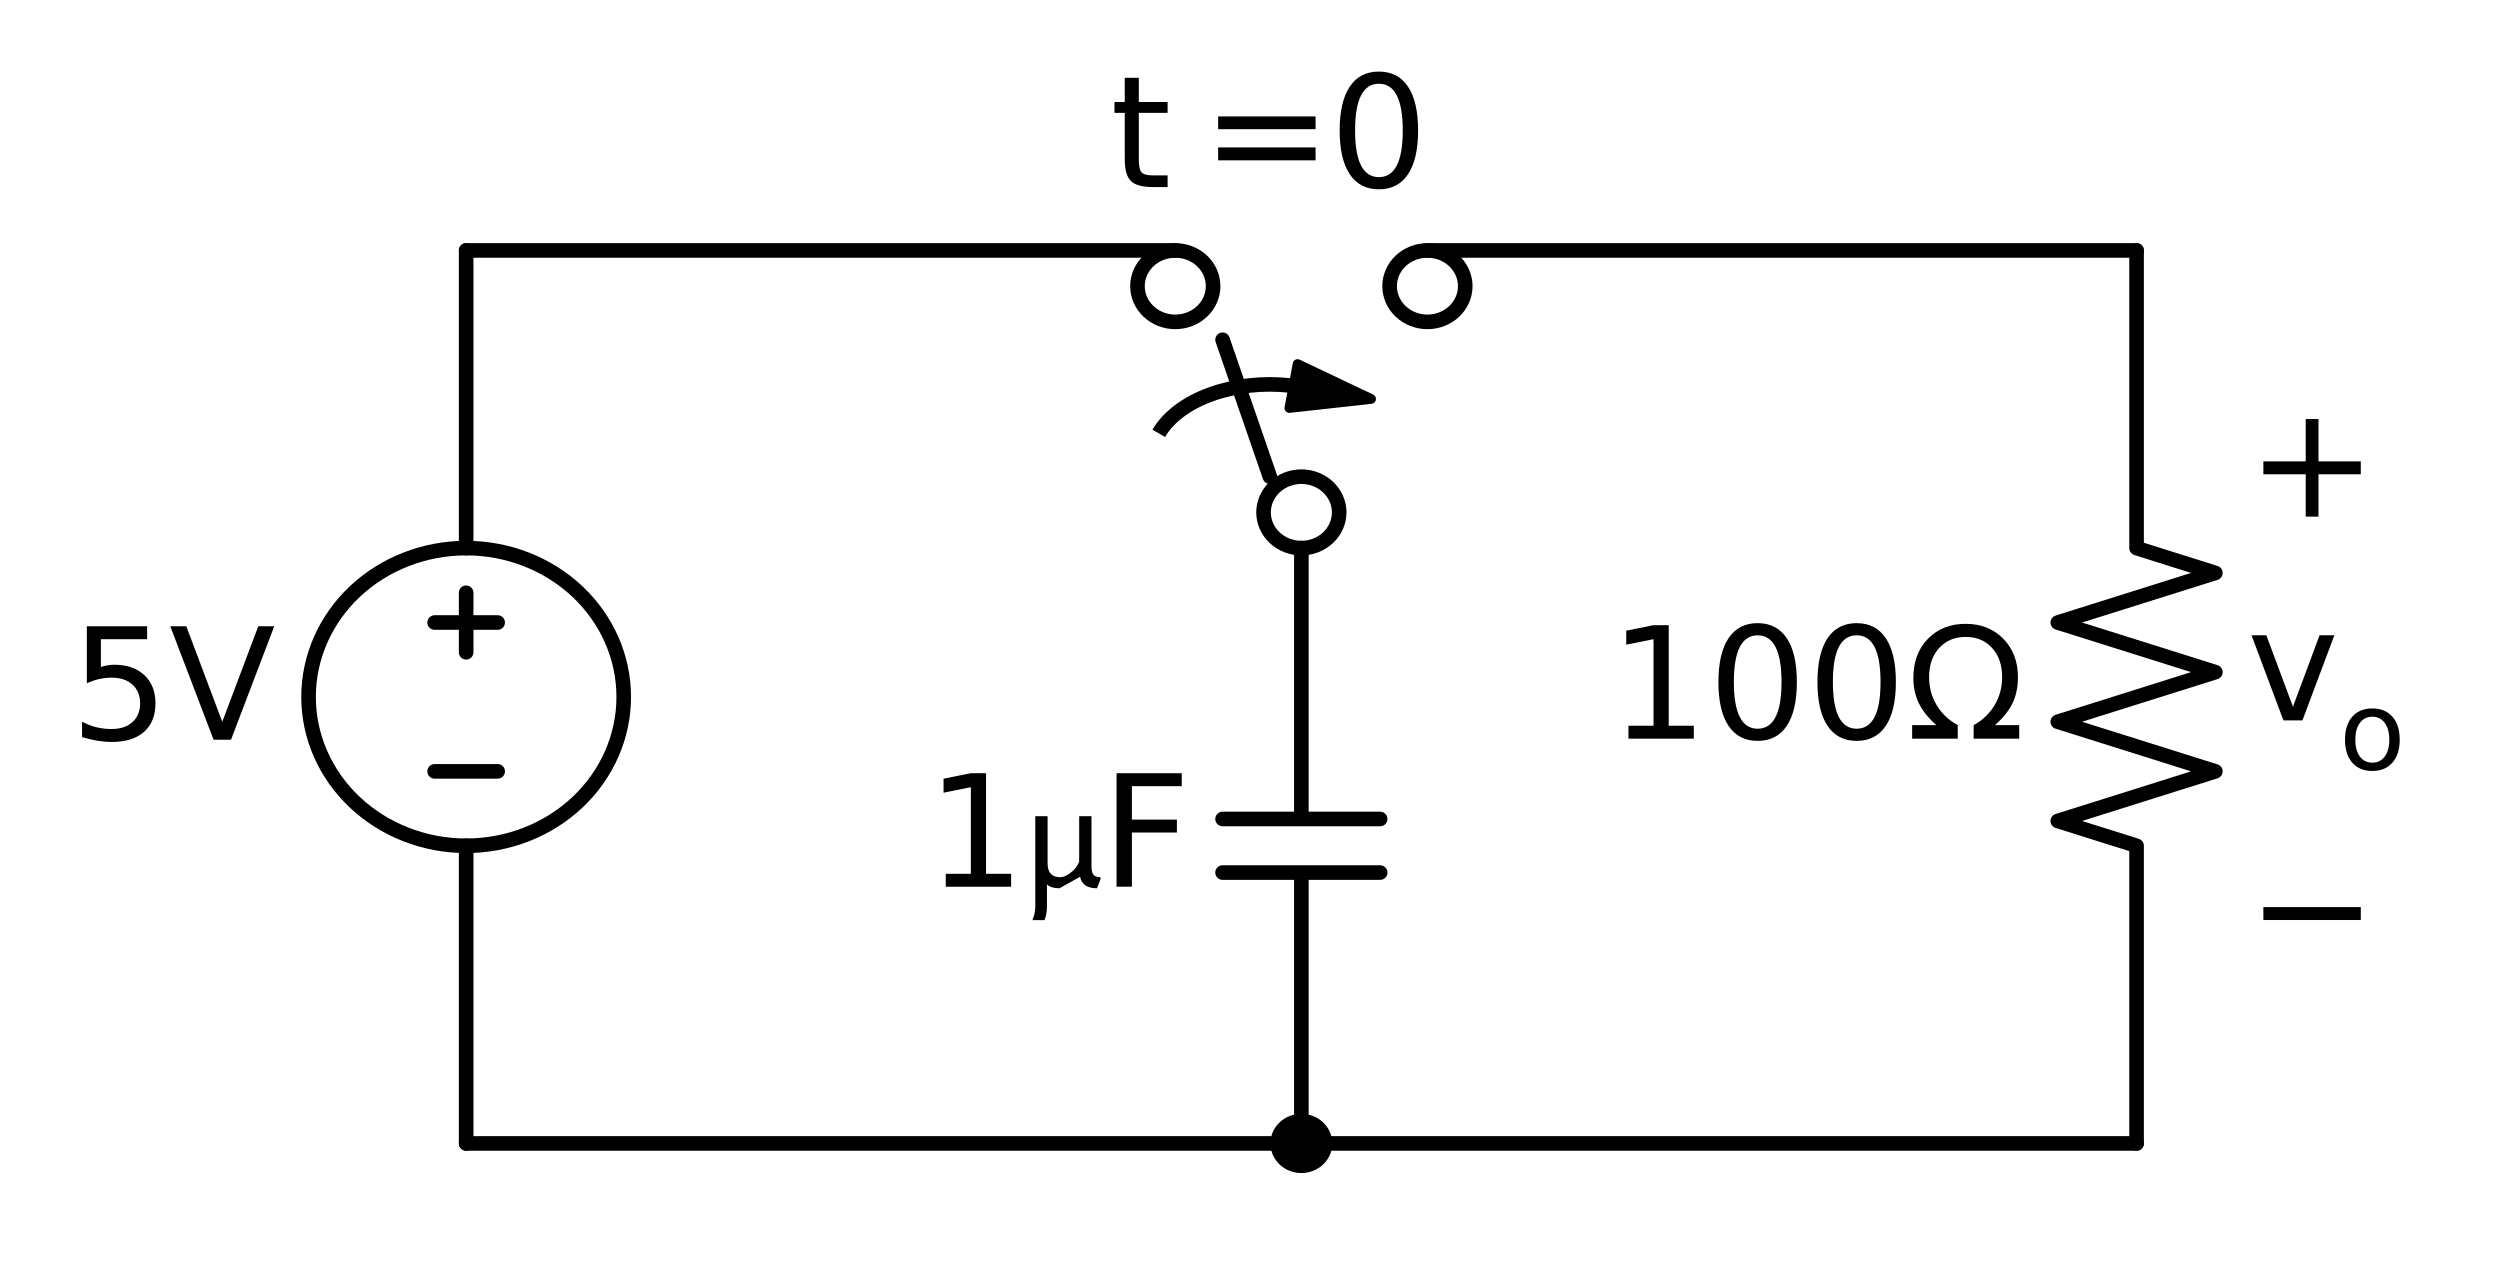 <?xml version="1.0" encoding="utf-8" standalone="no"?>
<!DOCTYPE svg PUBLIC "-//W3C//DTD SVG 1.1//EN"
  "http://www.w3.org/Graphics/SVG/1.1/DTD/svg11.dtd">
<!-- Created with matplotlib (http://matplotlib.org/) -->
<svg height="130pt" version="1.1" viewBox="0 0 257 130" width="257pt" xmlns="http://www.w3.org/2000/svg" xmlns:xlink="http://www.w3.org/1999/xlink">
 <defs>
  <style type="text/css">
*{stroke-linecap:butt;stroke-linejoin:round;}
  </style>
 </defs>
 <g id="figure_1">
  <g id="patch_1">
   <path d="
M0 130.1
L257.54 130.1
L257.54 0
L0 0
L0 130.1" style="fill:none;"/>
  </g>
  <g id="axes_1">
   <g id="patch_2">
    <path clip-path="url(#p5fc7c32c42)" d="
M132.65 39.631
C129.837 39.319 126.938 39.641 124.465 40.54
C121.992 41.439 120.099 42.859 119.123 44.548" style="fill:none;stroke:#000000;stroke-linejoin:miter;stroke-width:1.5;"/>
   </g>
   <g id="patch_3">
    <path clip-path="url(#p5fc7c32c42)" d="
M140.946 41.013
L132.547 41.944
L132.966 39.699
L132.647 39.646
L132.653 39.616
L132.972 39.669
L133.391 37.424
z
" style="stroke:#000000;stroke-linejoin:miter;"/>
   </g>
   <g id="line2d_1">
    <path clip-path="url(#p5fc7c32c42)" d="
M47.92 117.545
L47.92 86.945
L47.92 86.945
M47.92 56.345
L47.92 56.345
L47.92 25.745" style="fill:none;stroke:#000000;stroke-linecap:round;stroke-width:1.5;"/>
   </g>
   <g id="line2d_2">
    <path clip-path="url(#p5fc7c32c42)" d="
M51.16 79.295
L44.68 79.295" style="fill:none;stroke:#000000;stroke-linecap:round;stroke-width:1.5;"/>
   </g>
   <g id="line2d_3">
    <path clip-path="url(#p5fc7c32c42)" d="
M47.92 67.055
L47.92 60.935" style="fill:none;stroke:#000000;stroke-linecap:round;stroke-width:1.5;"/>
   </g>
   <g id="line2d_4">
    <path clip-path="url(#p5fc7c32c42)" d="
M51.16 63.995
L44.68 63.995" style="fill:none;stroke:#000000;stroke-linecap:round;stroke-width:1.5;"/>
   </g>
   <g id="line2d_5">
    <path clip-path="url(#p5fc7c32c42)" d="
M47.92 25.745
L84.37 25.745
L120.82 25.745" style="fill:none;stroke:#000000;stroke-linecap:round;stroke-width:1.5;"/>
   </g>
   <g id="line2d_6">
    <path clip-path="url(#p5fc7c32c42)" d="
M133.78 56.345
M130.54 49.001
L125.68 34.925
M120.82 25.745" style="fill:none;stroke:#000000;stroke-linecap:round;stroke-width:1.5;"/>
   </g>
   <g id="line2d_7">
    <path clip-path="url(#p5fc7c32c42)" d="
M146.74 25.745
L183.19 25.745
L219.64 25.745" style="fill:none;stroke:#000000;stroke-linecap:round;stroke-width:1.5;"/>
   </g>
   <g id="line2d_8">
    <path clip-path="url(#p5fc7c32c42)" d="
M219.64 25.745
L219.64 56.345
L227.74 58.895
L211.54 63.995
L227.74 69.095
L211.54 74.195
L227.74 79.295
L211.54 84.395
L219.64 86.945
L219.64 117.545" style="fill:none;stroke:#000000;stroke-linecap:round;stroke-width:1.5;"/>
   </g>
   <g id="line2d_9">
    <path clip-path="url(#p5fc7c32c42)" d="
M219.64 117.545
L133.78 117.545
L47.92 117.545" style="fill:none;stroke:#000000;stroke-linecap:round;stroke-width:1.5;"/>
   </g>
   <g id="line2d_10">
    <path clip-path="url(#p5fc7c32c42)" d="
M133.78 56.345
L133.78 84.191
M141.88 84.191
L125.68 84.191
M141.88 89.699
L125.68 89.699
M133.78 89.699
L133.78 117.545" style="fill:none;stroke:#000000;stroke-linecap:round;stroke-width:1.5;"/>
   </g>
   <g id="line2d_11">
    <path clip-path="url(#p5fc7c32c42)" d="
M133.78 117.545" style="fill:none;stroke:#000000;stroke-linecap:round;stroke-width:1.5;"/>
   </g>
   <g id="patch_4">
    <path clip-path="url(#p5fc7c32c42)" d="
M47.92 86.945
C52.216 86.945 56.337 85.333 59.375 82.464
C62.413 79.595 64.12 75.703 64.12 71.645
C64.12 67.587 62.413 63.695 59.375 60.826
C56.337 57.957 52.216 56.345 47.92 56.345
C43.624 56.345 39.503 57.957 36.465 60.826
C33.427 63.695 31.72 67.587 31.72 71.645
C31.72 75.703 33.427 79.595 36.465 82.464
C39.503 85.333 43.624 86.945 47.92 86.945
L47.92 86.945" style="fill:none;stroke:#000000;stroke-linejoin:miter;stroke-width:1.5;"/>
   </g>
   <g id="patch_5">
    <path clip-path="url(#p5fc7c32c42)" d="
M133.78 56.345
C134.811 56.345 135.8 55.958 136.529 55.27
C137.258 54.581 137.668 53.647 137.668 52.673
C137.668 51.699 137.258 50.765 136.529 50.077
C135.8 49.388 134.811 49.001 133.78 49.001
C132.749 49.001 131.76 49.388 131.031 50.077
C130.302 50.765 129.892 51.699 129.892 52.673
C129.892 53.647 130.302 54.581 131.031 55.27
C131.76 55.958 132.749 56.345 133.78 56.345
L133.78 56.345" style="fill:none;stroke:#000000;stroke-linejoin:miter;stroke-width:1.5;"/>
   </g>
   <g id="patch_6">
    <path clip-path="url(#p5fc7c32c42)" d="
M146.74 33.089
C147.771 33.089 148.76 32.702 149.489 32.014
C150.218 31.325 150.628 30.391 150.628 29.417
C150.628 28.443 150.218 27.509 149.489 26.82
C148.76 26.132 147.771 25.745 146.74 25.745
C145.709 25.745 144.72 26.132 143.991 26.82
C143.262 27.509 142.852 28.443 142.852 29.417
C142.852 30.391 143.262 31.325 143.991 32.014
C144.72 32.702 145.709 33.089 146.74 33.089
L146.74 33.089" style="fill:none;stroke:#000000;stroke-linejoin:miter;stroke-width:1.5;"/>
   </g>
   <g id="patch_7">
    <path clip-path="url(#p5fc7c32c42)" d="
M120.82 33.089
C121.851 33.089 122.84 32.702 123.569 32.014
C124.298 31.325 124.708 30.391 124.708 29.417
C124.708 28.443 124.298 27.509 123.569 26.82
C122.84 26.132 121.851 25.745 120.82 25.745
C119.789 25.745 118.8 26.132 118.071 26.82
C117.342 27.509 116.932 28.443 116.932 29.417
C116.932 30.391 117.342 31.325 118.071 32.014
C118.8 32.702 119.789 33.089 120.82 33.089
L120.82 33.089" style="fill:none;stroke:#000000;stroke-linejoin:miter;stroke-width:1.5;"/>
   </g>
   <g id="patch_8">
    <path clip-path="url(#p5fc7c32c42)" d="
M133.78 119.84
C134.424 119.84 135.043 119.598 135.498 119.168
C135.954 118.737 136.21 118.154 136.21 117.545
C136.21 116.936 135.954 116.353 135.498 115.922
C135.043 115.492 134.424 115.25 133.78 115.25
C133.136 115.25 132.517 115.492 132.062 115.922
C131.606 116.353 131.35 116.936 131.35 117.545
C131.35 118.154 131.606 118.737 132.062 119.168
C132.517 119.598 133.136 119.84 133.78 119.84
z
" style="stroke:#000000;stroke-linejoin:miter;stroke-width:1.5;"/>
   </g>
   <g id="text_1">
    <!-- $5V$ -->
    <defs>
     <path d="
M28.609 0
L0.781 72.906
L11.078 72.906
L34.188 11.531
L57.328 72.906
L67.578 72.906
L39.797 0
z
" id="BitstreamVeraSans-Roman-56"/>
     <path d="
M10.797 72.906
L49.516 72.906
L49.516 64.594
L19.828 64.594
L19.828 46.734
Q21.969 47.469 24.109 47.828
Q26.266 48.188 28.422 48.188
Q40.625 48.188 47.75 41.5
Q54.891 34.812 54.891 23.391
Q54.891 11.625 47.562 5.094
Q40.234 -1.422 26.906 -1.422
Q22.312 -1.422 17.547 -0.641
Q12.797 0.141 7.719 1.703
L7.719 11.625
Q12.109 9.234 16.797 8.062
Q21.484 6.891 26.703 6.891
Q35.156 6.891 40.078 11.328
Q45.016 15.766 45.016 23.391
Q45.016 31 40.078 35.438
Q35.156 39.891 26.703 39.891
Q22.75 39.891 18.812 39.016
Q14.891 38.141 10.797 36.281
z
" id="BitstreamVeraSans-Roman-35"/>
    </defs>
    <g transform="translate(7.2 76.06)scale(0.16 -0.16)">
     <use transform="translate(0.0 0.094)" xlink:href="#BitstreamVeraSans-Roman-35"/>
     <use transform="translate(63.623 0.094)" xlink:href="#BitstreamVeraSans-Roman-56"/>
    </g>
   </g>
   <g id="text_2">
    <!-- $t=0$ -->
    <defs>
     <path d="
M10.594 45.406
L73.188 45.406
L73.188 37.203
L10.594 37.203
z

M10.594 25.484
L73.188 25.484
L73.188 17.188
L10.594 17.188
z
" id="BitstreamVeraSans-Roman-3d"/>
     <path d="
M31.781 66.406
Q24.172 66.406 20.328 58.906
Q16.5 51.422 16.5 36.375
Q16.5 21.391 20.328 13.891
Q24.172 6.391 31.781 6.391
Q39.453 6.391 43.281 13.891
Q47.125 21.391 47.125 36.375
Q47.125 51.422 43.281 58.906
Q39.453 66.406 31.781 66.406
M31.781 74.219
Q44.047 74.219 50.516 64.516
Q56.984 54.828 56.984 36.375
Q56.984 17.969 50.516 8.266
Q44.047 -1.422 31.781 -1.422
Q19.531 -1.422 13.062 8.266
Q6.594 17.969 6.594 36.375
Q6.594 54.828 13.062 64.516
Q19.531 74.219 31.781 74.219" id="BitstreamVeraSans-Roman-30"/>
     <path d="
M18.312 70.219
L18.312 54.688
L36.812 54.688
L36.812 47.703
L18.312 47.703
L18.312 18.016
Q18.312 11.328 20.141 9.422
Q21.969 7.516 27.594 7.516
L36.812 7.516
L36.812 0
L27.594 0
Q17.188 0 13.234 3.875
Q9.281 7.766 9.281 18.016
L9.281 47.703
L2.688 47.703
L2.688 54.688
L9.281 54.688
L9.281 70.219
z
" id="BitstreamVeraSans-Roman-74"/>
    </defs>
    <g transform="translate(114.14 19.358)scale(0.16 -0.16)">
     <use transform="translate(0.0 0.781)" xlink:href="#BitstreamVeraSans-Roman-74"/>
     <use transform="translate(58.691 0.781)" xlink:href="#BitstreamVeraSans-Roman-3d"/>
     <use transform="translate(140.768 0.781)" xlink:href="#BitstreamVeraSans-Roman-30"/>
    </g>
   </g>
   <g id="text_3">
    <!-- $100\Omega$ -->
    <defs>
     <path d="
M72.609 8.688
L72.609 0
L43.312 0
L43.312 8.688
Q51.953 13.422 56.781 21.531
Q61.625 29.641 61.625 39.5
Q61.625 51.219 55.172 58.297
Q48.734 65.375 38.188 65.375
Q27.641 65.375 21.172 58.266
Q14.703 51.172 14.703 39.5
Q14.703 29.641 19.562 21.531
Q24.422 13.422 33.109 8.688
L33.109 0
L3.812 0
L3.812 8.688
L19.391 8.688
Q11.672 15.484 8.125 22.75
Q4.594 30.031 4.594 39.016
Q4.594 54.547 13.938 64.156
Q23.297 73.781 38.188 73.781
Q52.984 73.781 62.375 64.188
Q71.781 54.594 71.781 39.5
Q71.781 30.031 68.312 22.797
Q64.844 15.578 56.984 8.688
z
" id="BitstreamVeraSans-Roman-3a9"/>
     <path d="
M12.406 8.297
L28.516 8.297
L28.516 63.922
L10.984 60.406
L10.984 69.391
L28.422 72.906
L38.281 72.906
L38.281 8.297
L54.391 8.297
L54.391 0
L12.406 0
z
" id="BitstreamVeraSans-Roman-31"/>
    </defs>
    <g transform="translate(165.42 76.06)scale(0.16 -0.16)">
     <use transform="translate(0.0 0.781)" xlink:href="#BitstreamVeraSans-Roman-31"/>
     <use transform="translate(63.623 0.781)" xlink:href="#BitstreamVeraSans-Roman-30"/>
     <use transform="translate(127.246 0.781)" xlink:href="#BitstreamVeraSans-Roman-30"/>
     <use transform="translate(190.869 0.781)" xlink:href="#BitstreamVeraSans-Roman-3a9"/>
    </g>
   </g>
   <g id="text_4">
    <!-- + -->
    <defs>
     <path d="
M46 62.703
L46 35.5
L73.188 35.5
L73.188 27.203
L46 27.203
L46 0
L37.797 0
L37.797 27.203
L10.594 27.203
L10.594 35.5
L37.797 35.5
L37.797 62.703
z
" id="BitstreamVeraSans-Roman-2b"/>
    </defs>
    <g transform="translate(230.98 53.11)scale(0.16 -0.16)">
     <use xlink:href="#BitstreamVeraSans-Roman-2b"/>
    </g>
   </g>
   <g id="text_5">
    <!-- $v_o$ -->
    <defs>
     <path d="
M30.609 48.391
Q23.391 48.391 19.188 42.75
Q14.984 37.109 14.984 27.297
Q14.984 17.484 19.156 11.844
Q23.344 6.203 30.609 6.203
Q37.797 6.203 41.984 11.859
Q46.188 17.531 46.188 27.297
Q46.188 37.016 41.984 42.703
Q37.797 48.391 30.609 48.391
M30.609 56
Q42.328 56 49.016 48.375
Q55.719 40.766 55.719 27.297
Q55.719 13.875 49.016 6.219
Q42.328 -1.422 30.609 -1.422
Q18.844 -1.422 12.172 6.219
Q5.516 13.875 5.516 27.297
Q5.516 40.766 12.172 48.375
Q18.844 56 30.609 56" id="BitstreamVeraSans-Roman-6f"/>
     <path d="
M2.984 54.688
L12.5 54.688
L29.594 8.797
L46.688 54.688
L56.203 54.688
L35.688 0
L23.484 0
z
" id="BitstreamVeraSans-Roman-76"/>
    </defs>
    <g transform="translate(230.98 74.108)scale(0.16 -0.16)">
     <use transform="translate(0.0 0.312)" xlink:href="#BitstreamVeraSans-Roman-76"/>
     <use transform="translate(59.18 -31.188)scale(0.7)" xlink:href="#BitstreamVeraSans-Roman-6f"/>
    </g>
   </g>
   <g id="text_6">
    <!-- $-$ -->
    <defs>
     <path d="
M10.594 35.5
L73.188 35.5
L73.188 27.203
L10.594 27.203
z
" id="BitstreamVeraSans-Roman-2212"/>
    </defs>
    <g transform="translate(230.98 99.01)scale(0.16 -0.16)">
     <use transform="translate(0.0 0.5)" xlink:href="#BitstreamVeraSans-Roman-2212"/>
    </g>
   </g>
   <g id="text_7">
    <!-- 1$\mu$F -->
    <defs>
     <path d="
M48.203 4.703
L45.906 -1
Q36.5 -1 35.094 6.406
L21.906 -1
Q16.297 -1 13.797 1.5
L13.797 -12.594
Q13.797 -17.797 12.203 -21.5
L4.406 -21.5
Q6.297 -17.203 6.297 -12.703
L6.297 45.297
L14.203 45.297
L14.203 14.906
Q14.203 6.094 22.406 6.094
Q25.203 6.094 29.094 9.047
Q33 12 34.5 16.094
L34.5 45.297
L42.406 45.297
L42.406 12.797
Q42.406 9.594 43.547 7.844
Q44.703 6.094 48.203 6.094
z
" id="STIXNonUnicode-Regular-e1a1"/>
     <path d="
M9.812 72.906
L51.703 72.906
L51.703 64.594
L19.672 64.594
L19.672 43.109
L48.578 43.109
L48.578 34.812
L19.672 34.812
L19.672 0
L9.812 0
z
" id="BitstreamVeraSans-Roman-46"/>
    </defs>
    <g transform="translate(95.24 91.168)scale(0.16 -0.16)">
     <use transform="translate(0.0 0.094)" xlink:href="#BitstreamVeraSans-Roman-31"/>
     <use transform="translate(63.623 0.094)" xlink:href="#STIXNonUnicode-Regular-e1a1"/>
     <use transform="translate(112.323 0.094)" xlink:href="#BitstreamVeraSans-Roman-46"/>
    </g>
   </g>
  </g>
 </g>
 <defs>
  <clipPath id="p5fc7c32c42">
   <rect height="100.215" width="202.5" x="28.48" y="22.685"/>
  </clipPath>
 </defs>
</svg>
